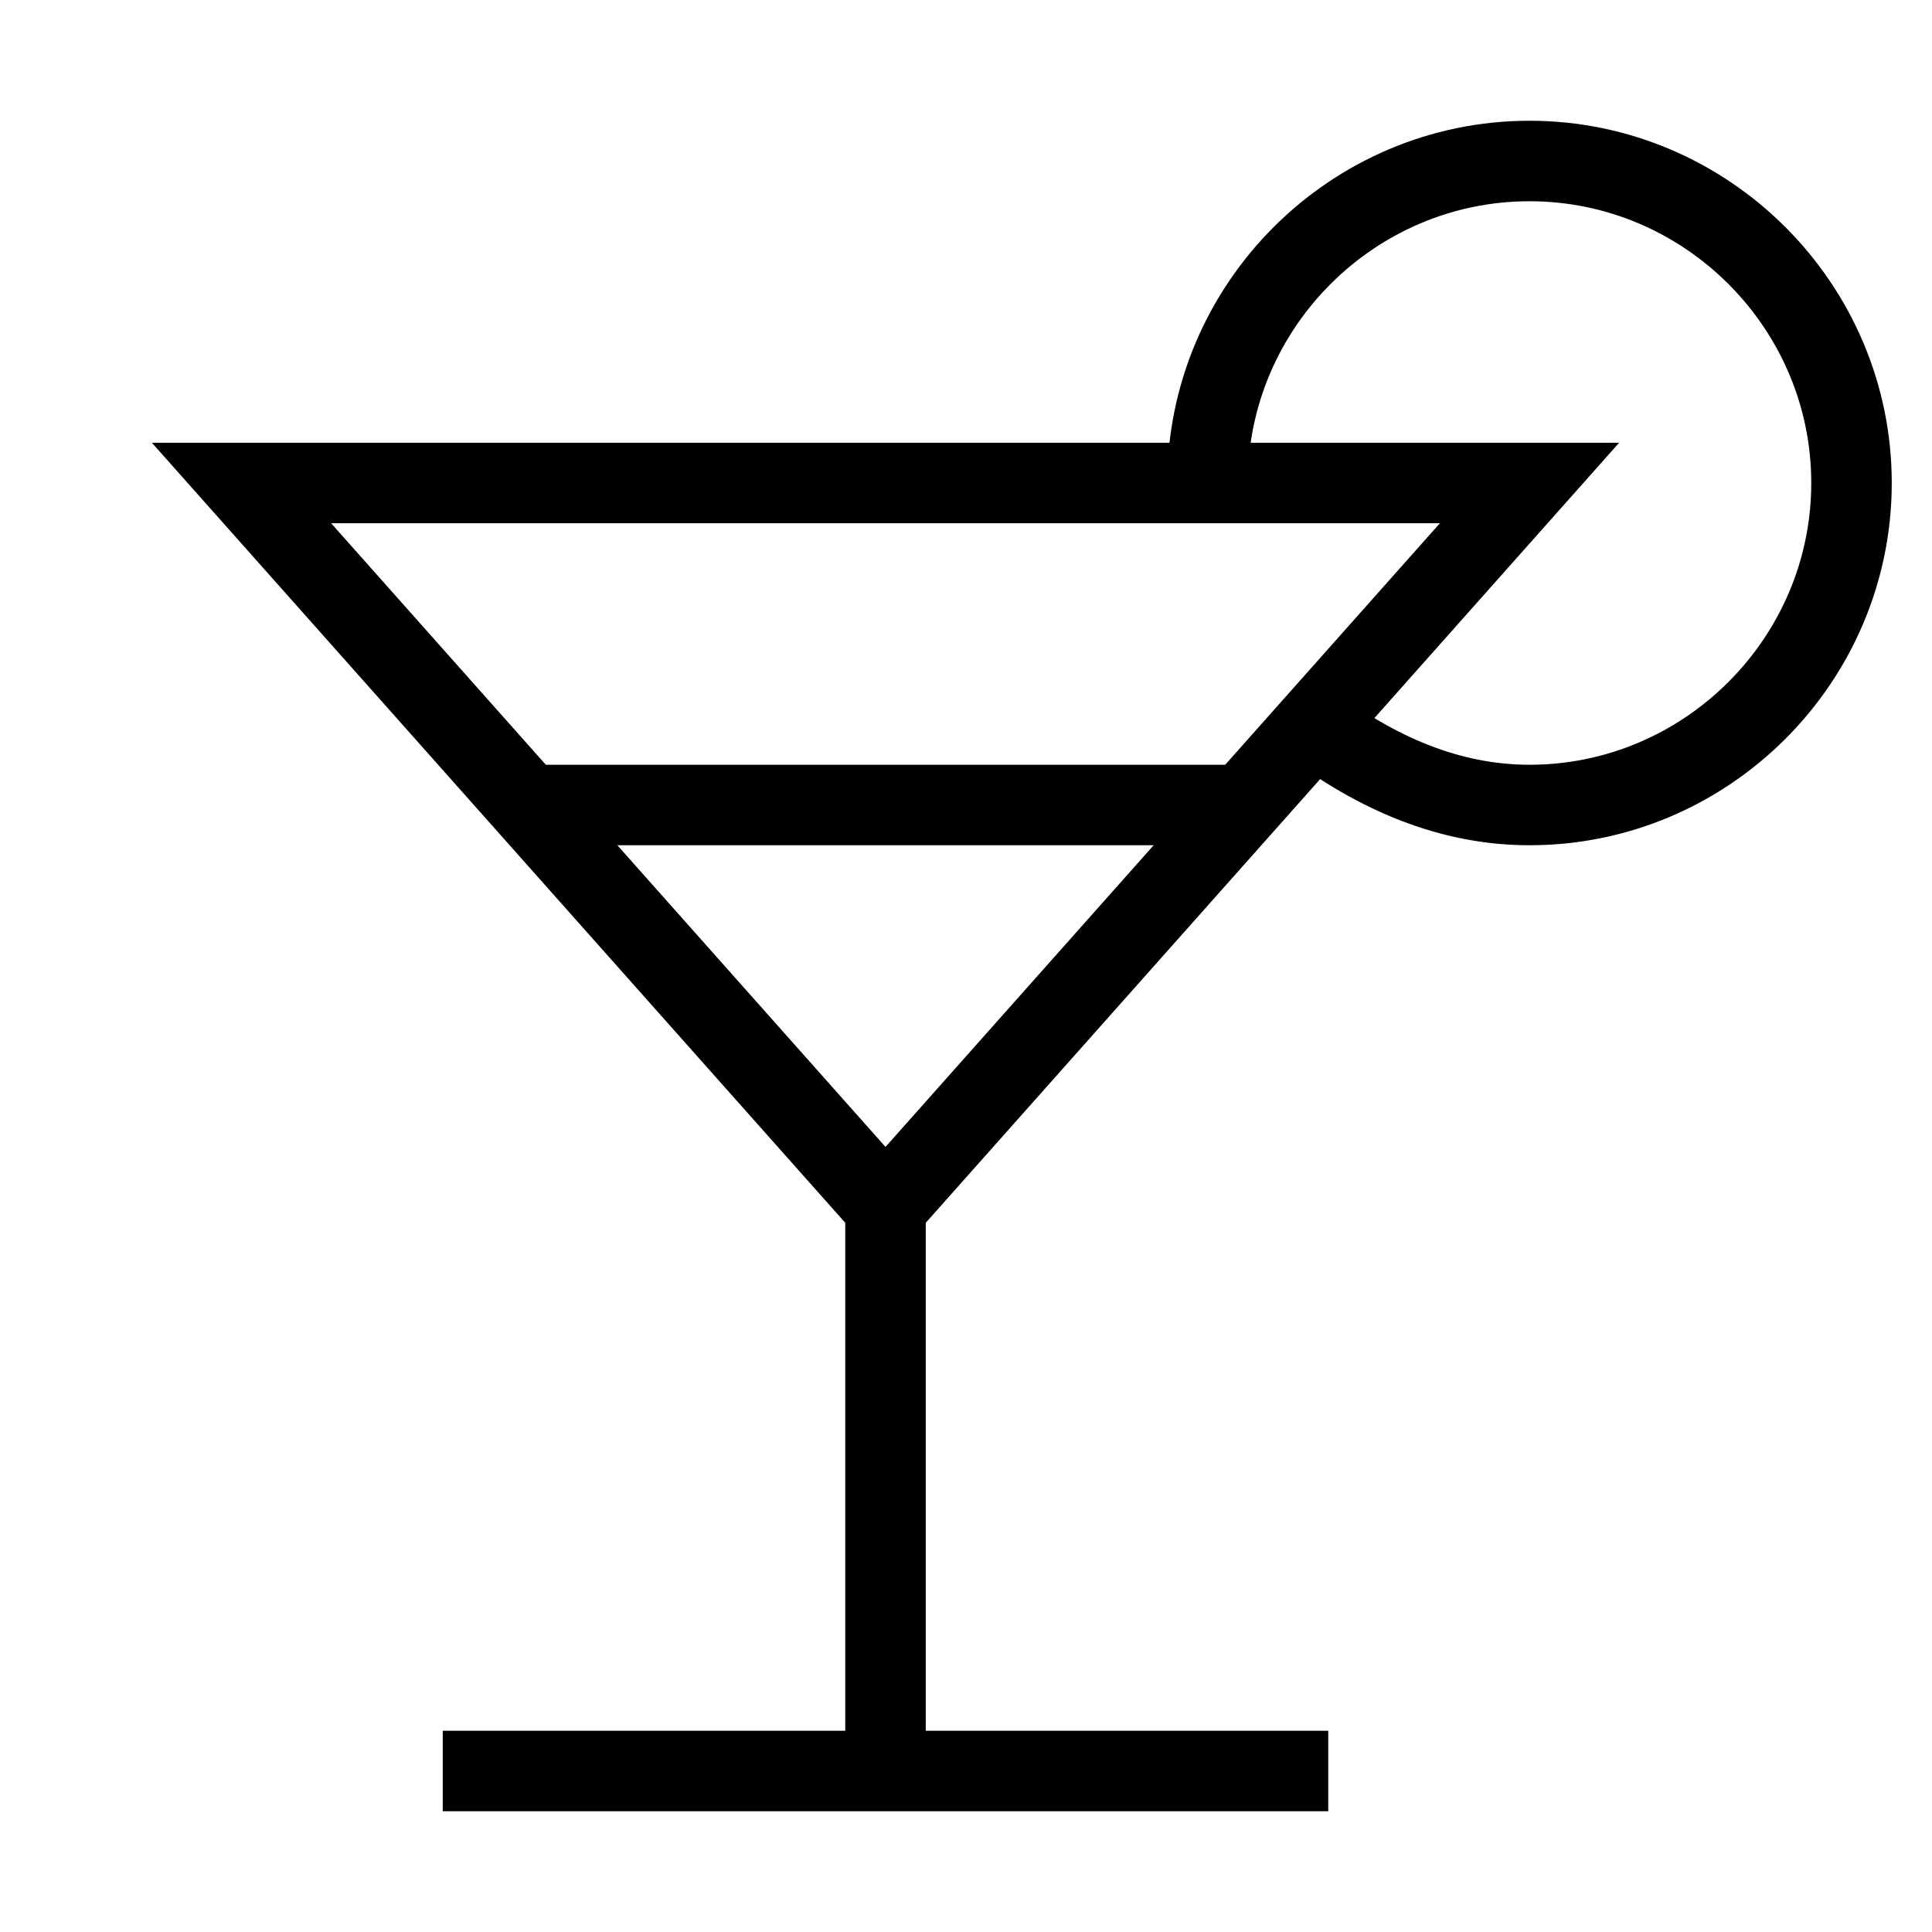 <svg id="nc_icon" xmlns="http://www.w3.org/2000/svg" xml:space="preserve" viewBox="0 0 24 24"><g fill="none" stroke="currentColor" stroke-miterlimit="10" class="nc-icon-wrapper"><path d="M15 6c0-2.2 1.8-4 4-4s4 1.8 4 4-1.8 4-4 4c-1 0-1.9-.4-2.7-1M6.6 10h8.8" data-cap="butt" data-color="color-2" vector-effect="non-scaling-stroke"/><path stroke-linecap="square" d="m19 6-8 9-8-9zM11 15v7M6 22h10" vector-effect="non-scaling-stroke"/></g></svg>
